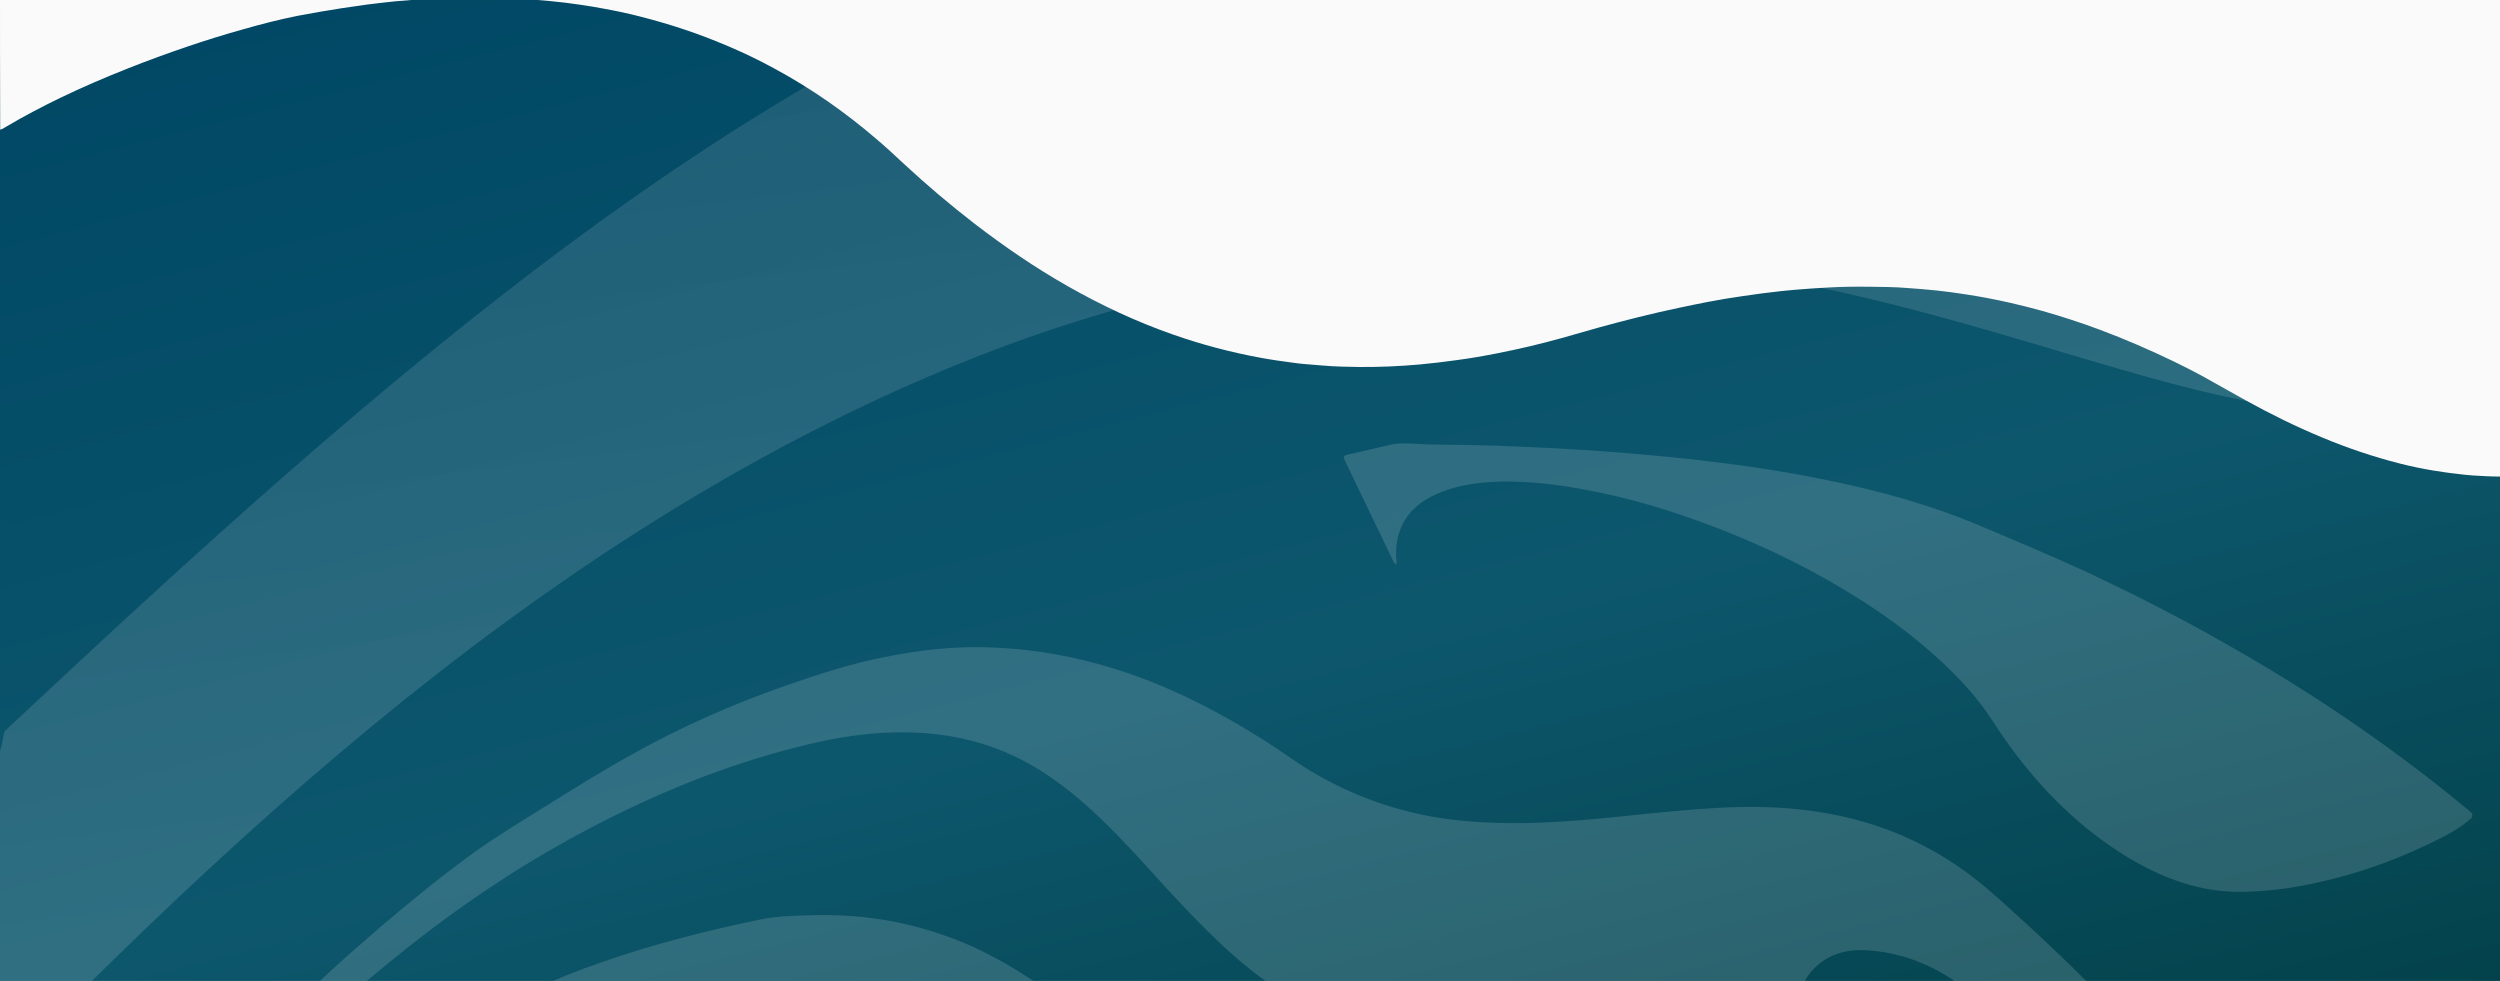 <svg width="1440" height="565" viewBox="0 0 1440 565" fill="none" xmlns="http://www.w3.org/2000/svg">
    <rect x="0" y="0" width="1440" height="565" fill="#808080" stroke="none"/>
    <g clip-path="url(#clip0)">
        <path d="M1440 -8L1440 745L-8.57085e-05 745L-0 -8L1440 -8Z" fill="url(#paint0_linear)"/>
        <g clip-path="url(#clip1)">
            <path d="M48 706C48 705.545 48 705.317 48 704.861C50.049 703.721 51.643 701.67 53.236 700.075C65.075 687.769 76.686 675.463 88.296 663.384C104.461 646.52 120.852 629.884 137.244 613.02C146.123 603.904 155.002 595.017 163.881 585.901C170.028 579.52 176.175 573.139 182.322 566.986C194.388 555.135 207.137 544.424 219.658 533.485C236.961 518.672 254.491 504.543 272.932 491.097C286.592 481.298 301.162 472.638 315.277 463.75C331.441 453.723 347.378 443.696 363.997 434.58C392 418.855 421.369 405.865 451.876 395.154C470.772 388.546 489.668 382.392 509.247 378.518C530.42 374.188 551.82 371.909 573.676 373.049C597.58 374.188 621.03 378.518 643.796 385.811C673.848 395.382 701.85 409.74 728.487 426.604C738.504 432.985 748.066 440.277 758.539 446.202C783.582 460.56 810.446 469.22 838.904 472.41C859.849 474.689 880.566 474.461 901.512 473.094C922.684 471.726 943.857 468.992 965.03 467.169C982.332 465.573 999.407 464.434 1016.71 464.89C1056.55 466.029 1093.66 475.828 1126.9 498.39C1138.51 506.138 1148.98 515.482 1159.23 524.825C1180.4 543.968 1200.66 563.567 1220.47 584.078C1235.27 599.346 1249.38 615.527 1263.5 631.707C1278.3 649.027 1293.09 666.575 1306.75 685.034C1311.08 690.959 1315.18 696.885 1319.05 703.038C1319.5 703.721 1320.41 704.405 1319.96 705.544C1319.5 706.456 1318.36 706.228 1317.45 706.228C1310.17 706.228 1303.11 706.228 1295.83 706.228C1279.89 706.228 1263.95 706.228 1248.02 706.228C1245.06 706.228 1243.01 705.317 1241.19 702.81C1218.87 671.133 1194.51 641.051 1170.15 610.969C1161.28 600.03 1152.85 588.635 1142.61 578.836C1123.94 560.832 1102.08 549.21 1075.9 547.387C1062.93 546.475 1051.31 549.894 1042.66 560.377C1034.92 569.72 1034.47 583.394 1041.07 595.472C1046.76 605.727 1055.18 613.02 1064.97 618.945C1083.87 629.884 1100.72 643.33 1115.97 659.054C1128.49 671.816 1139.88 685.718 1148.98 701.442C1149.44 702.126 1149.67 702.81 1150.12 703.266C1151.49 706 1151.26 706.456 1148.3 706.456C1124.17 706.456 1099.81 706.456 1075.67 706.456C1073.63 706.456 1072.03 705.772 1070.89 703.949C1052.45 679.565 1029 661.333 1002.37 646.976C971.632 630.568 938.621 620.768 904.699 614.159C885.12 610.285 865.085 607.778 845.279 606.183C825.472 604.588 805.893 601.397 786.997 595.016C759.905 586.129 735.772 571.771 713.917 553.312C698.208 539.866 684.093 524.825 670.205 509.785C658.822 497.25 647.439 484.488 635.145 472.638C620.119 458.053 603.955 445.063 585.059 435.947C568.439 427.971 551.137 423.641 532.696 422.274C507.425 420.451 482.838 424.097 458.478 430.478C417.271 440.961 378.34 456.913 340.776 476.512C307.992 493.604 276.802 513.659 247.433 535.992C231.725 547.843 216.471 560.605 201.445 573.367C200.99 573.822 200.535 574.278 200.079 574.734C184.598 590.003 169.117 605.272 153.636 620.541C135.878 638.088 118.121 655.408 100.135 672.956C89.662 683.211 79.19 693.238 68.718 703.266C66.896 705.089 64.847 706 62.343 706C57.562 705.772 52.781 706 48 706Z" fill="white" fill-opacity="0.15"/>
            <path d="M804.071 325.192C802.933 324.28 802.478 323.141 802.022 322.229C793.144 303.542 784.037 284.855 775.158 266.395C773.337 262.749 773.337 262.521 777.435 261.609C785.403 259.786 793.144 257.963 801.112 256.14C805.893 255.001 810.901 255.456 815.91 255.684C820.691 255.912 825.472 256.14 830.48 256.14C850.515 256.14 870.549 257.052 890.584 257.963C914.261 259.103 937.71 260.926 961.387 263.205C993.26 266.395 1024.91 270.725 1056.1 277.334C1084.33 283.259 1112.1 291.008 1138.96 302.174C1161.05 311.518 1182.9 320.634 1204.53 330.661C1230.94 343.195 1256.89 356.413 1282.39 370.998C1314.27 389.002 1345 408.6 1374.6 430.022C1390.99 441.873 1406.93 454.179 1422.41 467.169C1425.14 469.448 1425.14 469.904 1422.41 472.182C1414.89 478.563 1406.24 482.666 1397.59 486.768C1378.01 496.111 1357.75 503.176 1336.58 507.962C1322.01 511.38 1306.98 513.431 1291.95 513.659C1270.78 514.115 1251.2 507.962 1232.76 497.934C1218.19 489.958 1204.76 480.159 1192.24 468.764C1174.71 452.812 1160.14 434.58 1147.39 414.753C1139.42 402.447 1129.63 391.736 1118.93 381.709C1104.59 368.263 1089.11 356.641 1072.71 346.158C1046.76 329.522 1019.21 315.848 990.528 304.681C964.802 294.654 938.165 286.45 910.846 281.664C896.275 278.929 881.477 277.334 866.679 277.334C854.613 277.562 842.547 278.701 831.163 283.031C822.285 286.45 814.544 291.008 809.308 299.44C804.982 306.504 803.616 314.253 804.299 322.457C804.299 322.913 804.754 323.824 804.071 325.192Z" fill="white" fill-opacity="0.15"/>
            <path d="M733.723 655.317C732.13 656 730.991 655.772 729.853 655.772C547.95 655.772 366.046 655.772 184.143 655.772C183.005 655.772 181.183 656.456 180.728 655.089C180.273 653.949 182.094 653.266 183.005 652.354C210.097 629.793 238.782 609.738 268.606 591.051C292.966 575.782 318.92 563.704 346.24 554.36C376.064 543.877 406.57 536.129 437.305 529.748C446.184 527.925 455.29 527.469 464.169 527.241C481.699 526.557 499.002 527.697 516.077 531.115C531.558 534.306 546.811 539.091 561.154 545.7C585.514 557.095 607.37 572.136 627.177 590.367C650.398 611.561 675.897 628.653 703.899 642.327C713.006 646.657 722.112 650.759 731.447 654.405C732.13 654.405 732.585 654.861 733.723 655.317ZM471.455 570.313C454.835 570.541 439.354 573.959 425.011 581.707C416.36 586.493 408.847 592.646 403.611 601.078C397.236 611.333 398.602 622.956 407.026 631.616C413.4 637.997 421.141 641.415 429.792 643.466C451.648 648.48 472.821 645.289 492.855 635.49C501.734 631.16 509.702 625.235 515.394 616.803C524.045 603.813 521.313 589.456 508.564 580.568C496.953 572.819 484.204 570.768 471.455 570.313Z" fill="white" fill-opacity="0.15"/>
        </g>
        <path d="M2.546 421.263C113.178 317.644 219.595 220.525 330.93 138.319C432.079 63.632 534.809 3.984 638.241 -32.212C728.678 -63.693 820.871 -75.801 901.299 -69.301C976.107 -63.311 1043.19 -42.536 1100.44 -17.301C1154.52 6.66 1199.65 33.935 1240.57 58.788C1277.27 81.093 1309.58 100.975 1341.02 114.103C1367.89 125.318 1395.98 131.181 1420.92 128.122C1446.56 124.936 1471.67 112.701 1494.32 95.622C1510.13 121.113 1515.04 149.152 1504.16 177.064C1455.86 216.957 1393.87 241.173 1332.59 236.329C1298.17 233.525 1261.29 224.349 1221.08 212.623C1175.95 199.623 1126.6 183.692 1069.88 170.437C1008.07 156.035 937.825 145.329 861.085 145.966C777.145 146.731 684.25 162.025 592.232 194.398C489.678 230.722 388.177 287.31 291.418 358.174C186.757 434.773 90.525 525.264 -3.6 622C-35.912 602.5 -43.112 568.215 -34.858 534.313C-25.551 496.714 -4.303 459.371 2.546 421.263Z" fill="url(#paint1_linear)"/>
        <path
                d="M1440 274.499C1434.78 274.499 1429.56 274.182 1424.34 273.865C1420.93 273.654 1417.62 273.232 1414.32 272.81C1410.06 272.388 1405.8 271.649 1401.53 271.016C1395.03 269.96 1388.64 268.588 1382.35 267.005C1367.01 263.1 1351.98 258.034 1337.39 251.913C1322.36 245.686 1307.87 238.51 1293.7 230.7C1287.41 227.217 1281.23 223.734 1275.05 220.252C1267.7 216.03 1260.13 212.125 1252.57 208.431C1238.4 201.571 1224.01 195.344 1209.31 189.856C1198.54 185.846 1187.57 182.258 1176.38 179.091C1169.99 177.297 1163.59 175.714 1157.09 174.237C1148.68 172.337 1140.26 170.754 1131.84 169.487C1126.62 168.643 1121.29 168.01 1116.07 167.377C1110.32 166.743 1104.45 166.321 1098.7 165.899C1091.35 165.266 1084 165.266 1076.64 165.16C1068.86 165.055 1061.09 165.16 1053.31 165.582C1046.7 165.899 1040.09 166.427 1033.38 166.954C1028.48 167.377 1023.58 167.904 1018.78 168.537C1013.78 169.065 1008.87 169.909 1003.87 170.543C997.046 171.493 990.333 172.653 983.62 173.92C978.079 174.975 972.645 176.136 967.104 177.297C951.546 180.569 936.096 184.474 920.752 188.695C913.612 190.701 906.367 192.811 899.227 194.817C887.08 198.194 874.933 201.043 862.572 203.471C854.687 205.054 846.695 206.426 838.703 207.481C831.777 208.431 824.958 209.275 818.032 209.909C806.31 210.964 794.589 211.492 782.761 211.386C775.835 211.281 768.909 211.175 761.876 210.542C758.467 210.225 754.95 210.014 751.434 209.698C749.303 209.487 747.172 209.275 745.041 208.959C738.754 208.115 732.467 207.27 726.287 206.109C709.025 202.943 692.189 198.51 675.672 192.706C654.468 185.318 634.329 175.82 614.829 164.738C596.075 154.079 578.387 141.942 561.338 128.855C547.272 117.984 533.846 106.586 520.846 94.555C515.412 89.489 509.978 84.423 504.33 79.674C495.593 72.18 486.429 65.109 477.052 58.566C467.036 51.6 456.593 45.162 445.831 39.358C437.306 34.714 428.569 30.492 419.618 26.693C411.413 23.21 402.995 19.939 394.471 17.089C385.946 14.239 377.315 11.707 368.578 9.49C361.651 7.696 354.619 6.219 347.586 4.952C343.111 4.108 338.742 3.369 334.267 2.736C328.513 1.891 322.758 1.153 316.898 0.625C310.931 0.097 304.857 -0.43 298.89 -0.853C297.824 -0.958 296.865 -0.958 295.8 -1.064C288.128 -1.275 280.456 -1.697 272.784 -1.591C264.472 -1.486 256.267 -1.275 247.956 -0.747C241.35 -0.43 234.743 0.203 228.03 0.731C223.661 1.153 219.292 1.68 214.924 2.208C212.793 2.419 210.661 2.736 208.53 3.052C200.752 4.108 192.973 5.269 185.194 6.641C180.719 7.485 176.137 8.224 171.662 9.068C161.113 11.179 150.777 13.817 140.441 16.773C129.359 19.833 118.277 23.316 107.408 27.01C96.22 30.809 85.032 34.925 74.056 39.252C60.737 44.529 47.417 50.228 34.524 56.455C24.082 61.521 13.852 66.903 3.836 72.814C3.09 73.236 2.238 73.763 1.492 74.186C1.065 74.397 0.533 74.502 0.106 74.713C-0 44.107 -0 13.606 -0 -17C480.035 -17 959.964 -17 1440 -17C1440 80.201 1440 177.403 1440 274.499Z" fill="#fafafa"/>
    </g>
    <defs>
        <linearGradient id="paint0_linear" x1="1375.89" y1="761.452" x2="1117.72" y2="-244.534" gradientUnits="userSpaceOnUse">
            <stop stop-color="#012A2C"/>
            <stop offset="0.164" stop-color="#03424B"/>
            <stop offset="0.512" stop-color="#0D576D"/>
            <stop offset="1" stop-color="#004865"/>
        </linearGradient>
        <linearGradient id="paint1_linear" x1="637.433" y1="-47.889" x2="710.603" y2="531.85" gradientUnits="userSpaceOnUse">
            <stop stop-color="white" stop-opacity="0.1"/>
            <stop offset="0.984" stop-color="white" stop-opacity="0.15"/>
        </linearGradient>
        <clipPath id="clip0">
            <rect width="1440" height="565" fill="white" transform="translate(1440 565) rotate(180)"/>
        </clipPath>
        <clipPath id="clip1">
            <rect width="1376" height="451" fill="white" transform="translate(1424 706) rotate(180)"/>
        </clipPath>
    </defs>
</svg>
